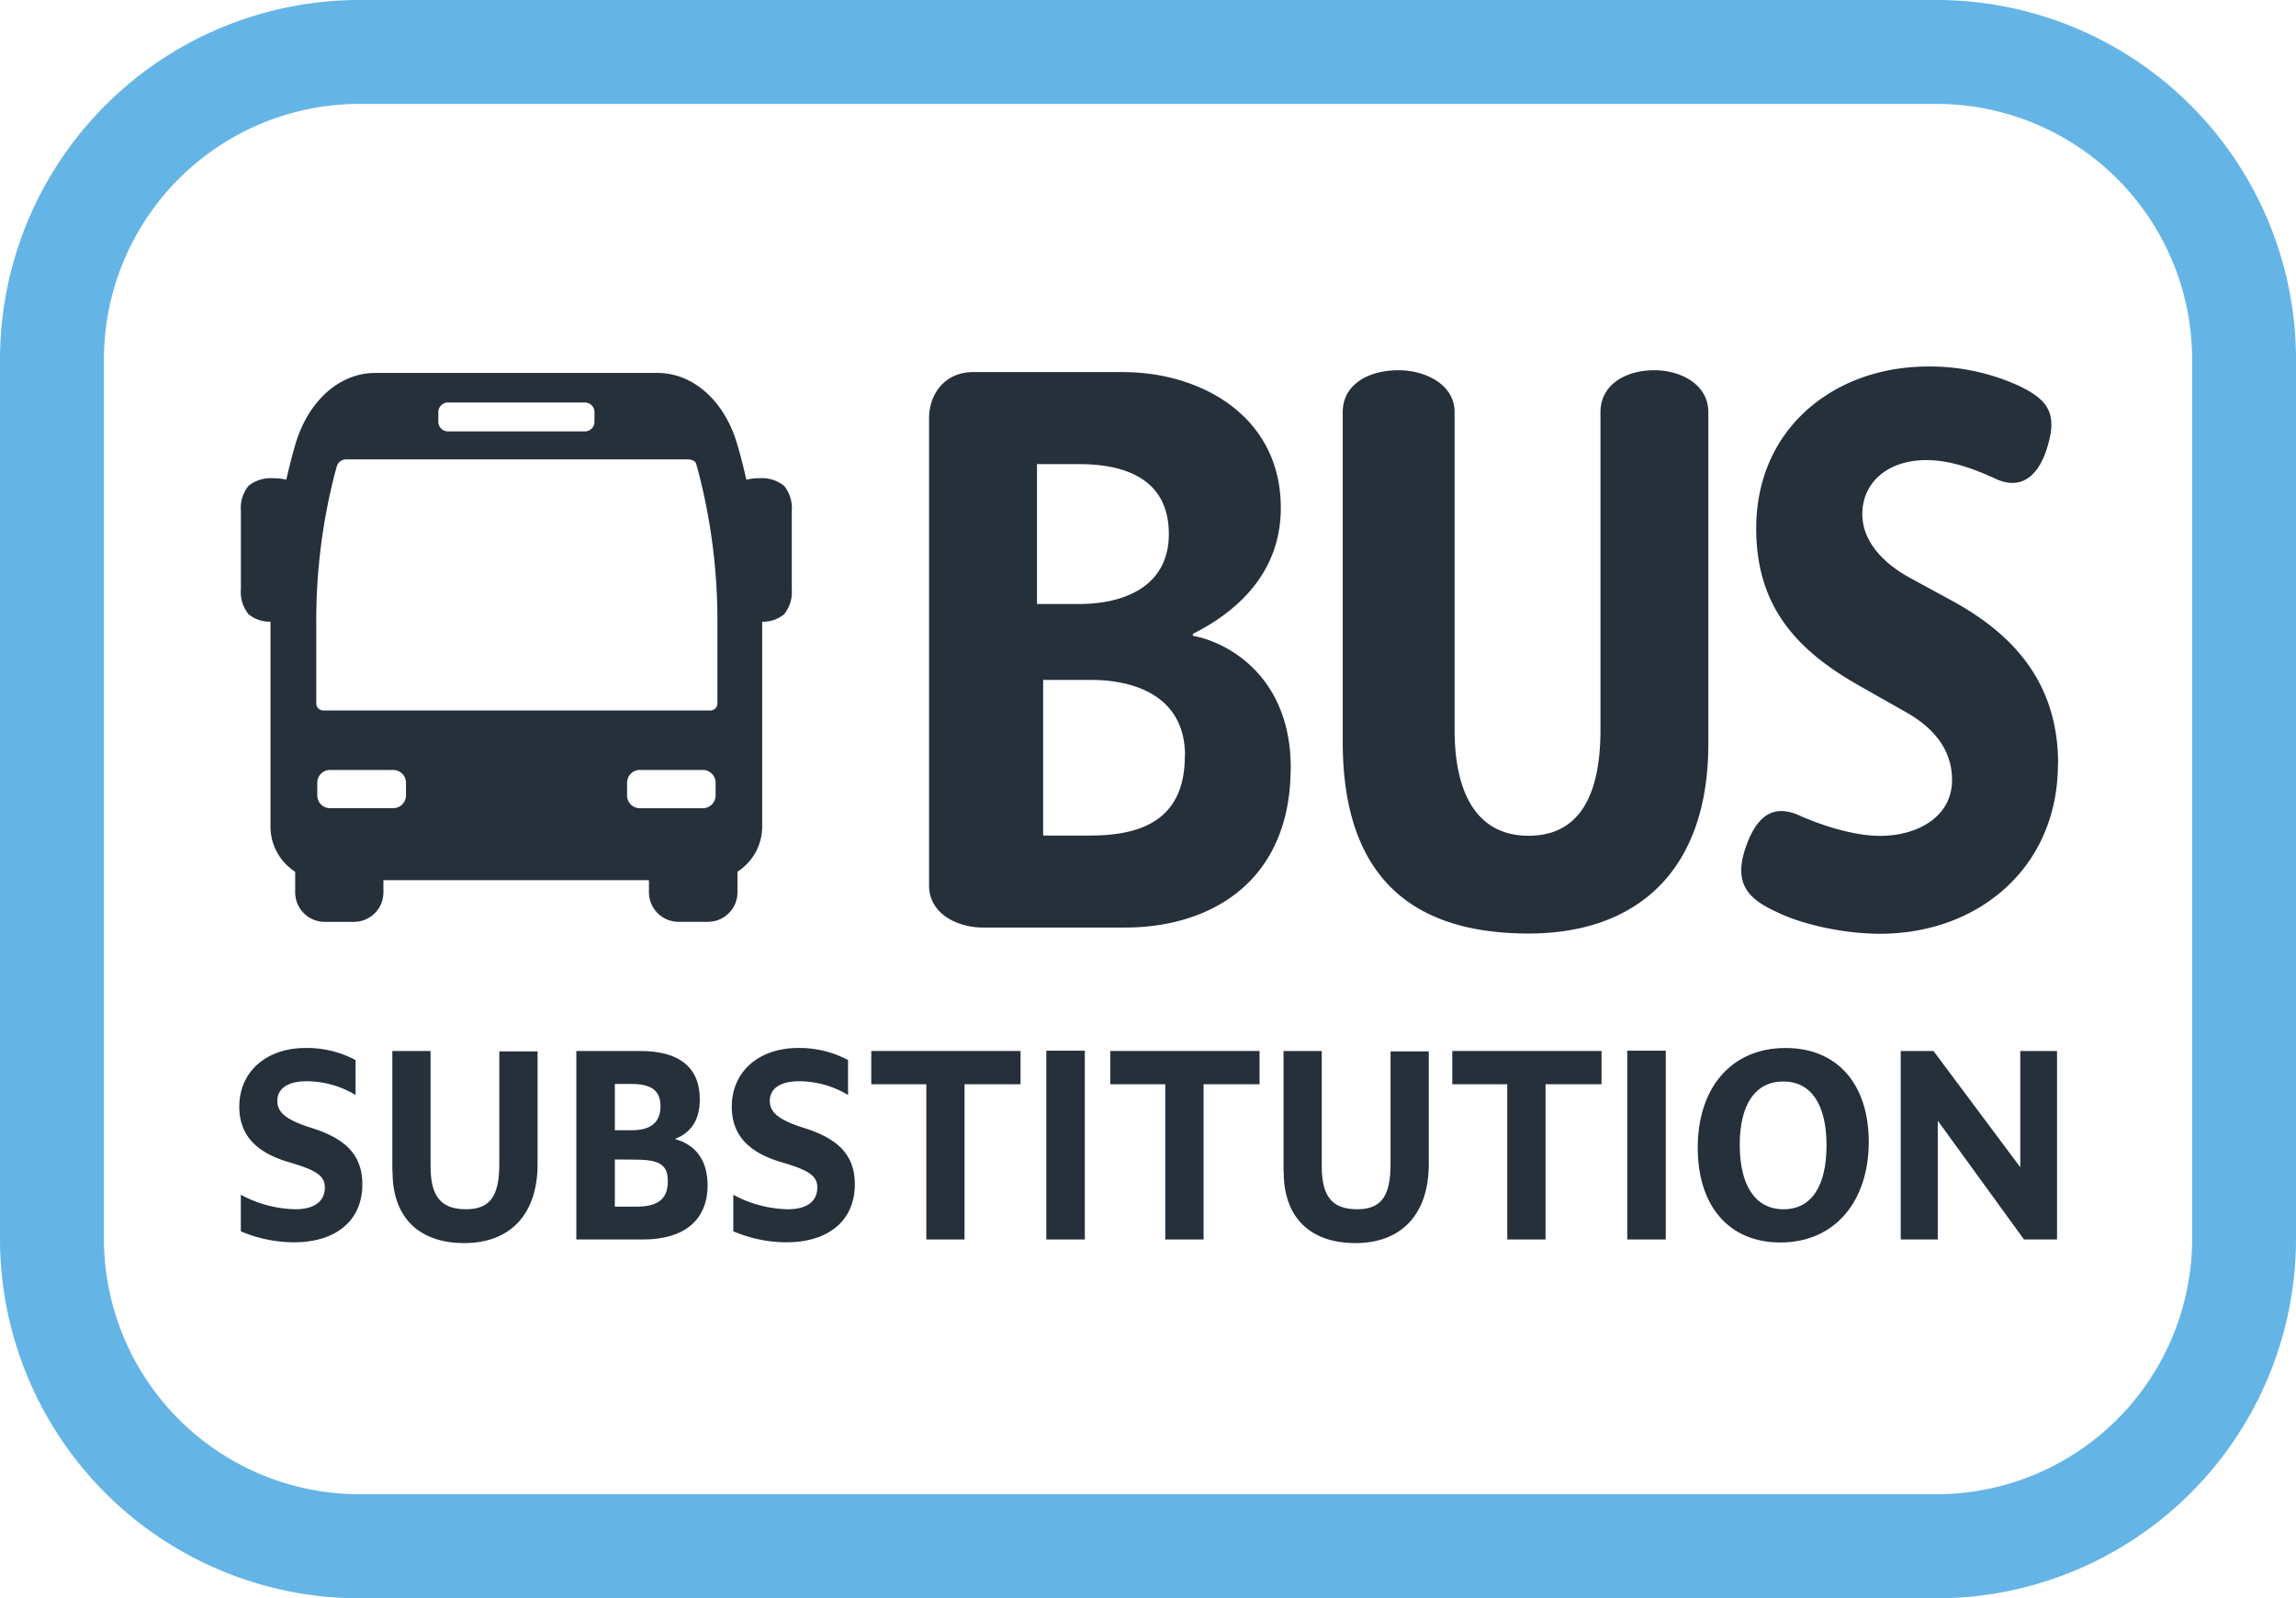 <svg xmlns="http://www.w3.org/2000/svg" viewBox="0 0 407.19 283.46"><defs><style>.cls-1{fill:#64b5e5;}.cls-2{fill:#25303b;}</style></defs><g id="Layer_2" data-name="Layer 2"><g id="Layer_1-2" data-name="Layer 1"><path class="cls-1" d="M343.41,283.46H63.78A63.78,63.78,0,0,1,0,219.68V63.78A63.78,63.78,0,0,1,63.78,0H343.41a63.77,63.77,0,0,1,63.78,63.78v155.9a63.77,63.77,0,0,1-63.78,63.78m45.36-63.78V63.78a45.35,45.35,0,0,0-45.36-45.35H63.78A45.35,45.35,0,0,0,18.43,63.78v155.9A45.35,45.35,0,0,0,63.78,265H343.41a45.36,45.36,0,0,0,45.36-45.36"/><path class="cls-2" d="M42.72,90.59V104.5a6.25,6.25,0,0,0,1.35,4.42,5.79,5.79,0,0,0,3.9,1.33h0V146.6a9.5,9.5,0,0,0,4.38,8v3.66a5.23,5.23,0,0,0,5.23,5.23h5.23A5.23,5.23,0,0,0,68,158.25V156.1h47.09v2.15a5.24,5.24,0,0,0,5.23,5.23h5.24a5.23,5.23,0,0,0,5.23-5.23v-3.66a9.5,9.5,0,0,0,4.38-8V110.26h0a5.84,5.84,0,0,0,3.9-1.33,6.3,6.3,0,0,0,1.35-4.42V90.59a6.3,6.3,0,0,0-1.35-4.42,6.28,6.28,0,0,0-4.43-1.35,9.27,9.27,0,0,0-2.28.25c-.48-2.12-1-4.23-1.62-6.3-2.24-7.67-7.8-12.63-14.14-12.63H66.54c-6.35,0-11.9,5-14.15,12.64-.6,2.06-1.13,4.17-1.62,6.29a9.16,9.16,0,0,0-2.28-.25,6.25,6.25,0,0,0-4.42,1.35,6.25,6.25,0,0,0-1.35,4.42m62.71-15.78a1.7,1.7,0,0,1-1.7,1.7H79.45a1.71,1.71,0,0,1-1.71-1.7V73.08a1.71,1.71,0,0,1,1.71-1.7h24.28a1.7,1.7,0,0,1,1.7,1.7Zm5.78,64a2.26,2.26,0,0,1,2.27-2.26h11.16a2.27,2.27,0,0,1,2.27,2.26v2.27a2.27,2.27,0,0,1-2.27,2.26H113.48a2.26,2.26,0,0,1-2.27-2.26Zm-54.94,0a2.26,2.26,0,0,1,2.27-2.26H69.7A2.27,2.27,0,0,1,72,138.8v2.27a2.27,2.27,0,0,1-2.27,2.26H58.54a2.26,2.26,0,0,1-2.27-2.26Zm-.18-28.54a104.44,104.44,0,0,1,3.3-26.33l.35-1.27a1.73,1.73,0,0,1,1.57-1.2H122c.69,0,1.34.33,1.45.74s.21.74.41,1.48a104.52,104.52,0,0,1,3.37,26.59v14.49A1.25,1.25,0,0,1,126,126H57.33a1.25,1.25,0,0,1-1.24-1.24Z"/><path class="cls-2" d="M365,135.46c0-14.53-8.15-23-18.42-28.7l-7.8-4.25c-4.6-2.49-8.5-6.38-8.5-11.34,0-5.67,4.6-9.57,11.33-9.57,4.61,0,8.86,1.77,12.05,3.19,5,2.48,8.15-.71,9.57-6,1.77-6-.71-8.15-5-10.28A38,38,0,0,0,341.94,65c-16.66,0-30.48,11-30.48,28.7,0,13.82,7.09,21.61,18.44,28l8.14,4.61c5,2.83,8.15,6.73,8.15,12,0,6.74-6.38,9.93-12.75,9.93-5,0-11-2.13-14.18-3.55-5.31-2.48-8.15.71-9.92,6.38-1.77,6,1.07,8.51,5.67,10.63,4.25,2.13,11.69,3.9,18.43,3.9,17.36,0,31.53-11.69,31.53-30.12m-62-3.55V73.1c0-5-5-7.44-9.56-7.44-5,0-9.57,2.48-9.57,7.44v56.33c0,11.35-3.55,18.79-12.76,18.79-8.85,0-13.11-7.09-13.11-18.79V73.1c0-5-5.31-7.44-9.92-7.44-5.31,0-9.92,2.48-9.92,7.44v58.46c0,23.39,11.69,34,32.95,34,19.13,0,31.89-11,31.89-33.67m-74.06,4.26c0-16.3-11.33-22.33-17.36-23.39v-.35c7.09-3.55,15.6-10.28,15.6-22.33,0-16.29-14.18-24.09-28-24.09H172.57c-5,0-7.8,3.9-7.8,8.15v82.91c0,5,5,7.45,9.57,7.45H199.5c15.23,0,29.4-8.16,29.4-28.35M207.29,94.71c0,9.21-7.79,12.41-15.94,12.41h-7.44V82.31h7.44c8.5,0,15.94,2.83,15.94,12.4M210.13,134c0,9.57-5.32,14.18-16.66,14.18H185V120.58h8.5c7.09,0,16.66,2.48,16.66,13.46"/><path class="cls-2" d="M42.71,211.89a21.17,21.17,0,0,0,9.67,2.57c3.45,0,5.23-1.47,5.23-3.86,0-2.22-1.82-3.15-6.48-4.52-5.49-1.64-8.69-4.61-8.69-9.8,0-6.3,4.88-10.42,11.75-10.42A18.32,18.32,0,0,1,63.06,188v6.2a16.8,16.8,0,0,0-8.69-2.44c-3.32,0-5.19,1.29-5.19,3.51s2,3.5,6.26,4.83c5.67,1.82,8.82,4.61,8.82,9.93,0,6.57-4.83,10.29-12.11,10.29a24.19,24.19,0,0,1-9.44-1.95Z"/><path class="cls-2" d="M69.58,207.67V186.39h6.78v20.48c0,5.5,2,7.59,6.3,7.59s5.89-2.4,5.89-8v-20h6.79v20c0,8.87-4.83,14-13,14-7.8,0-12.72-4.3-12.72-12.64"/><path class="cls-2" d="M102.21,186.39h11.35c7,0,10.55,3,10.55,8.56,0,3.54-1.42,5.89-4.43,7.05,3.68,1,5.81,3.77,5.81,8.2,0,6.12-4.08,9.62-11.44,9.62H102.21Zm6.83,5.85v8.21h3c3.45,0,5.1-1.47,5.1-4.26s-1.65-3.95-5.1-3.95Zm0,13.39V214h3.81c3.81,0,5.59-1.33,5.59-4.52,0-2.84-1.38-3.82-5.77-3.82Z"/><path class="cls-2" d="M130.05,211.89a21.17,21.17,0,0,0,9.67,2.57c3.45,0,5.23-1.47,5.23-3.86,0-2.22-1.82-3.15-6.48-4.52-5.49-1.64-8.69-4.61-8.69-9.8,0-6.3,4.88-10.42,11.75-10.42A18.32,18.32,0,0,1,150.4,188v6.2a16.8,16.8,0,0,0-8.69-2.44c-3.32,0-5.19,1.29-5.19,3.51s2,3.5,6.26,4.83c5.67,1.82,8.82,4.61,8.82,9.93,0,6.57-4.83,10.29-12.11,10.29a24.19,24.19,0,0,1-9.44-1.95Z"/><polygon class="cls-2" points="164.28 192.29 154.52 192.29 154.52 186.39 180.99 186.39 180.99 192.29 171.06 192.29 171.06 219.82 164.28 219.82 164.28 192.29"/><rect class="cls-2" x="185.56" y="186.34" width="6.83" height="33.48"/><polygon class="cls-2" points="206.66 192.29 196.91 192.29 196.91 186.39 223.38 186.39 223.38 192.29 213.45 192.29 213.45 219.82 206.66 219.82 206.66 192.29"/><path class="cls-2" d="M227.63,207.67V186.39h6.78v20.48c0,5.5,2,7.59,6.3,7.59s5.9-2.4,5.9-8v-20h6.78v20c0,8.87-4.83,14-13,14-7.81,0-12.73-4.3-12.73-12.64"/><polygon class="cls-2" points="267.31 192.29 257.56 192.29 257.56 186.39 284.03 186.39 284.03 192.29 274.1 192.29 274.1 219.82 267.31 219.82 267.31 192.29"/><rect class="cls-2" x="288.59" y="186.34" width="6.83" height="33.48"/><path class="cls-2" d="M301.09,203.55c0-10.69,6-17.69,15.57-17.69,9.31,0,14.76,6.56,14.76,16.67,0,10.33-5.85,17.82-15.69,17.82-9.14,0-14.64-6.51-14.64-16.8m22.84-.44c0-7.23-2.75-11.31-7.67-11.31s-7.72,4-7.72,11.22,2.75,11.44,7.76,11.44,7.63-4.17,7.63-11.35"/><polygon class="cls-2" points="337.09 186.39 342.9 186.39 358.29 207.01 358.29 186.39 364.81 186.39 364.81 219.82 358.95 219.82 343.66 198.76 343.66 219.82 337.09 219.82 337.09 186.39"/></g></g></svg>